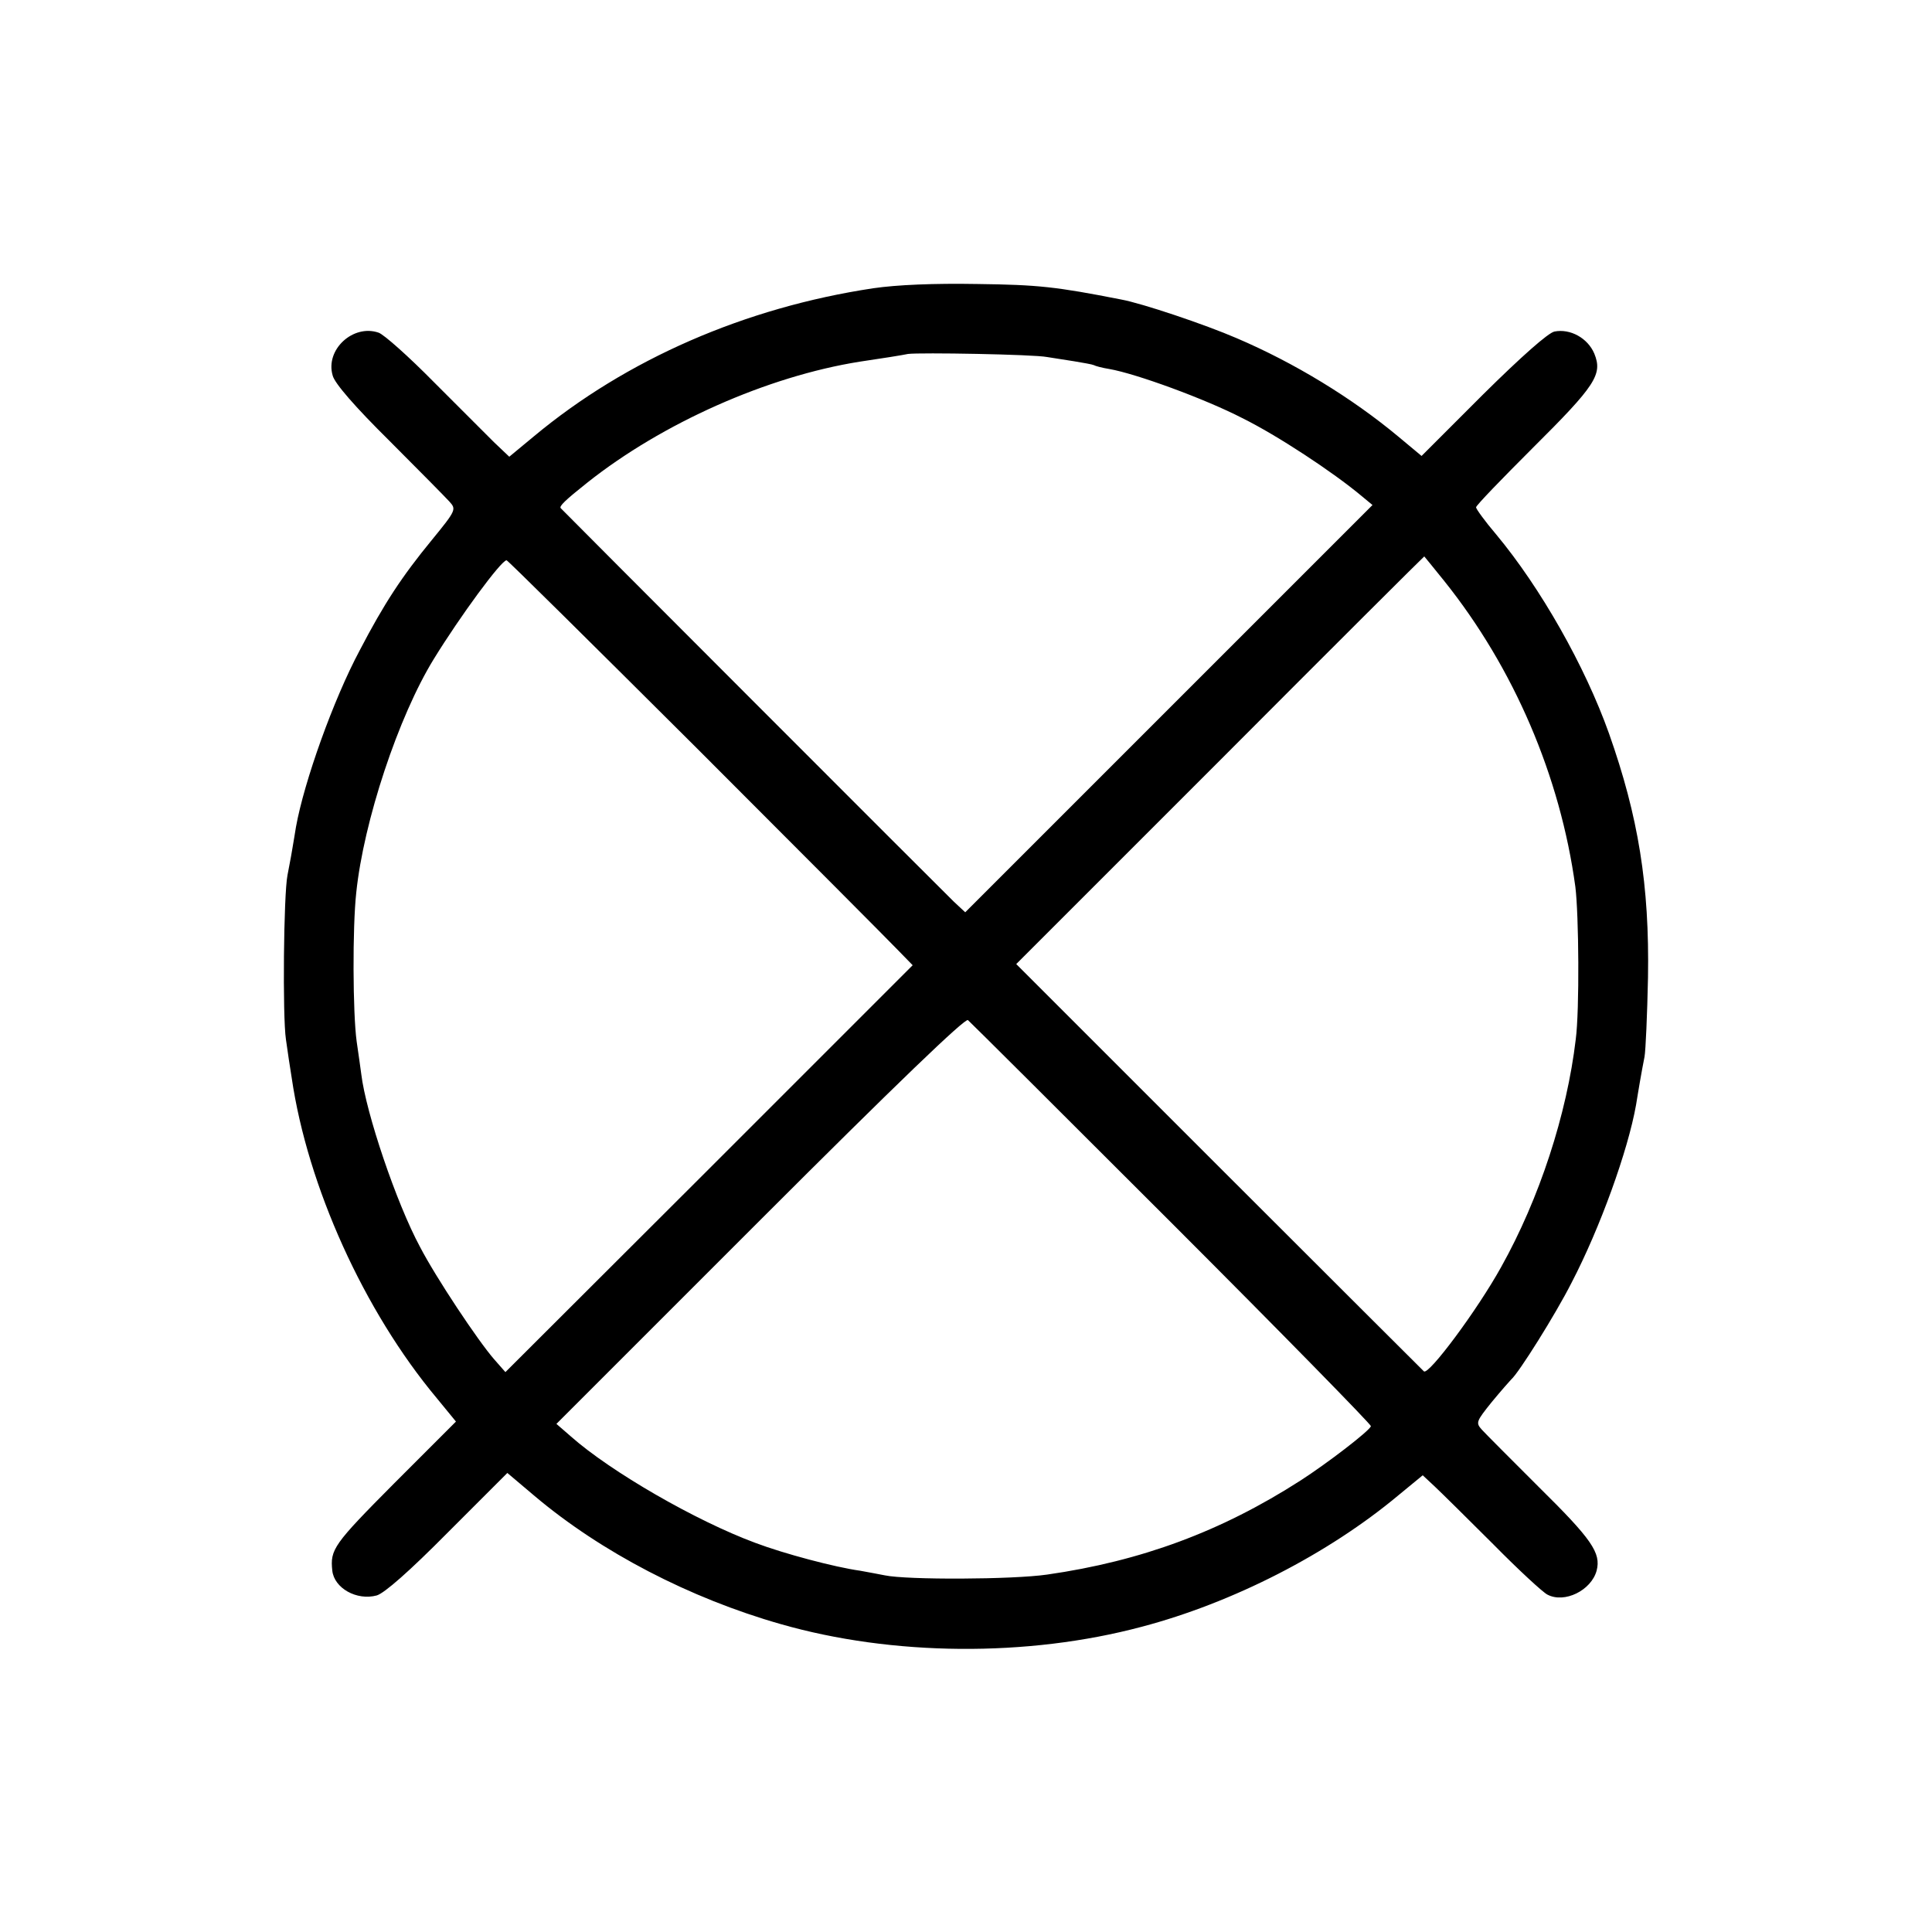 <?xml version="1.0" standalone="no"?>
<!DOCTYPE svg PUBLIC "-//W3C//DTD SVG 20010904//EN"
 "http://www.w3.org/TR/2001/REC-SVG-20010904/DTD/svg10.dtd">
<svg version="1.0" xmlns="http://www.w3.org/2000/svg"
 width="500pt" height="500pt" viewBox="0 0 500 500"
 preserveAspectRatio="xMidYMid meet">
<g transform="translate(0,500) scale(0.1,-0.1)"
fill="#000000" stroke="none">
<path d="M2260 4254 c-332 -50 -639 -184 -878 -383 l-64 -53 -40 38 c-22 22
-92 92 -156 156 -64 65 -128 122 -142 127 -66 23 -139 -44 -119 -111 5 -20 58
-81 146 -168 76 -76 146 -147 156 -158 18 -20 18 -22 -45 -99 -78 -95 -124
-165 -187 -286 -68 -127 -144 -340 -165 -457 -2 -14 -7 -41 -10 -60 -3 -19 -9
-48 -12 -65 -10 -50 -13 -366 -4 -425 4 -30 11 -75 15 -100 41 -280 187 -603
375 -828 l50 -61 -160 -160 c-157 -158 -166 -171 -160 -226 5 -45 63 -78 115
-64 20 6 84 62 184 163 l154 154 71 -60 c172 -145 401 -264 636 -331 289 -83
639 -86 935 -7 235 62 482 188 665 341 l62 51 30 -28 c17 -16 85 -83 152 -150
66 -67 130 -126 141 -131 44 -23 113 11 127 62 12 46 -12 81 -151 218 -71 71
-137 137 -146 147 -16 18 -15 21 26 72 24 29 47 55 50 58 19 16 115 169 156
250 74 142 146 342 167 460 2 14 7 41 10 60 3 19 9 49 12 65 3 17 7 109 9 205
4 239 -25 417 -101 632 -62 174 -177 377 -292 515 -29 34 -52 66 -52 70 0 5
66 73 146 153 164 163 182 191 160 245 -17 40 -62 65 -103 57 -16 -3 -86 -65
-185 -163 l-159 -159 -60 50 c-120 100 -269 191 -419 255 -81 35 -244 90 -299
100 -168 33 -214 38 -371 40 -113 2 -208 -2 -270 -11z m450 -178 c14 -2 45 -7
70 -11 24 -4 47 -8 51 -10 3 -2 21 -7 40 -10 69 -12 247 -77 344 -127 91 -45
235 -140 308 -201 l29 -24 -527 -527 -527 -527 -30 28 c-28 27 -1009 1009
-1017 1018 -4 5 11 20 69 66 194 154 466 275 705 313 55 8 111 17 125 20 30 4
325 -1 360 -8z m1028 -580 c180 -225 300 -505 339 -791 9 -72 11 -319 1 -395
-23 -194 -94 -412 -193 -589 -62 -112 -188 -281 -200 -270 -2 2 -241 240 -530
529 l-525 525 527 527 c290 291 528 528 529 528 0 0 24 -29 52 -64z m-1937
-430 c266 -266 501 -502 522 -524 l39 -40 -527 -527 -527 -526 -29 33 c-42 48
-151 212 -192 291 -61 113 -140 347 -152 447 -2 14 -7 52 -12 85 -10 73 -11
295 -1 385 19 184 109 456 201 605 67 109 174 255 188 255 3 0 223 -218 490
-484z m1232 -1232 c285 -285 516 -521 515 -525 -5 -13 -113 -96 -183 -141
-204 -131 -411 -208 -655 -243 -90 -13 -363 -14 -420 -2 -14 3 -43 8 -64 12
-65 9 -197 44 -271 72 -154 57 -374 184 -477 275 l-38 33 527 527 c353 353
531 524 538 518 6 -5 244 -242 528 -526z"/>
</g>
</svg>
